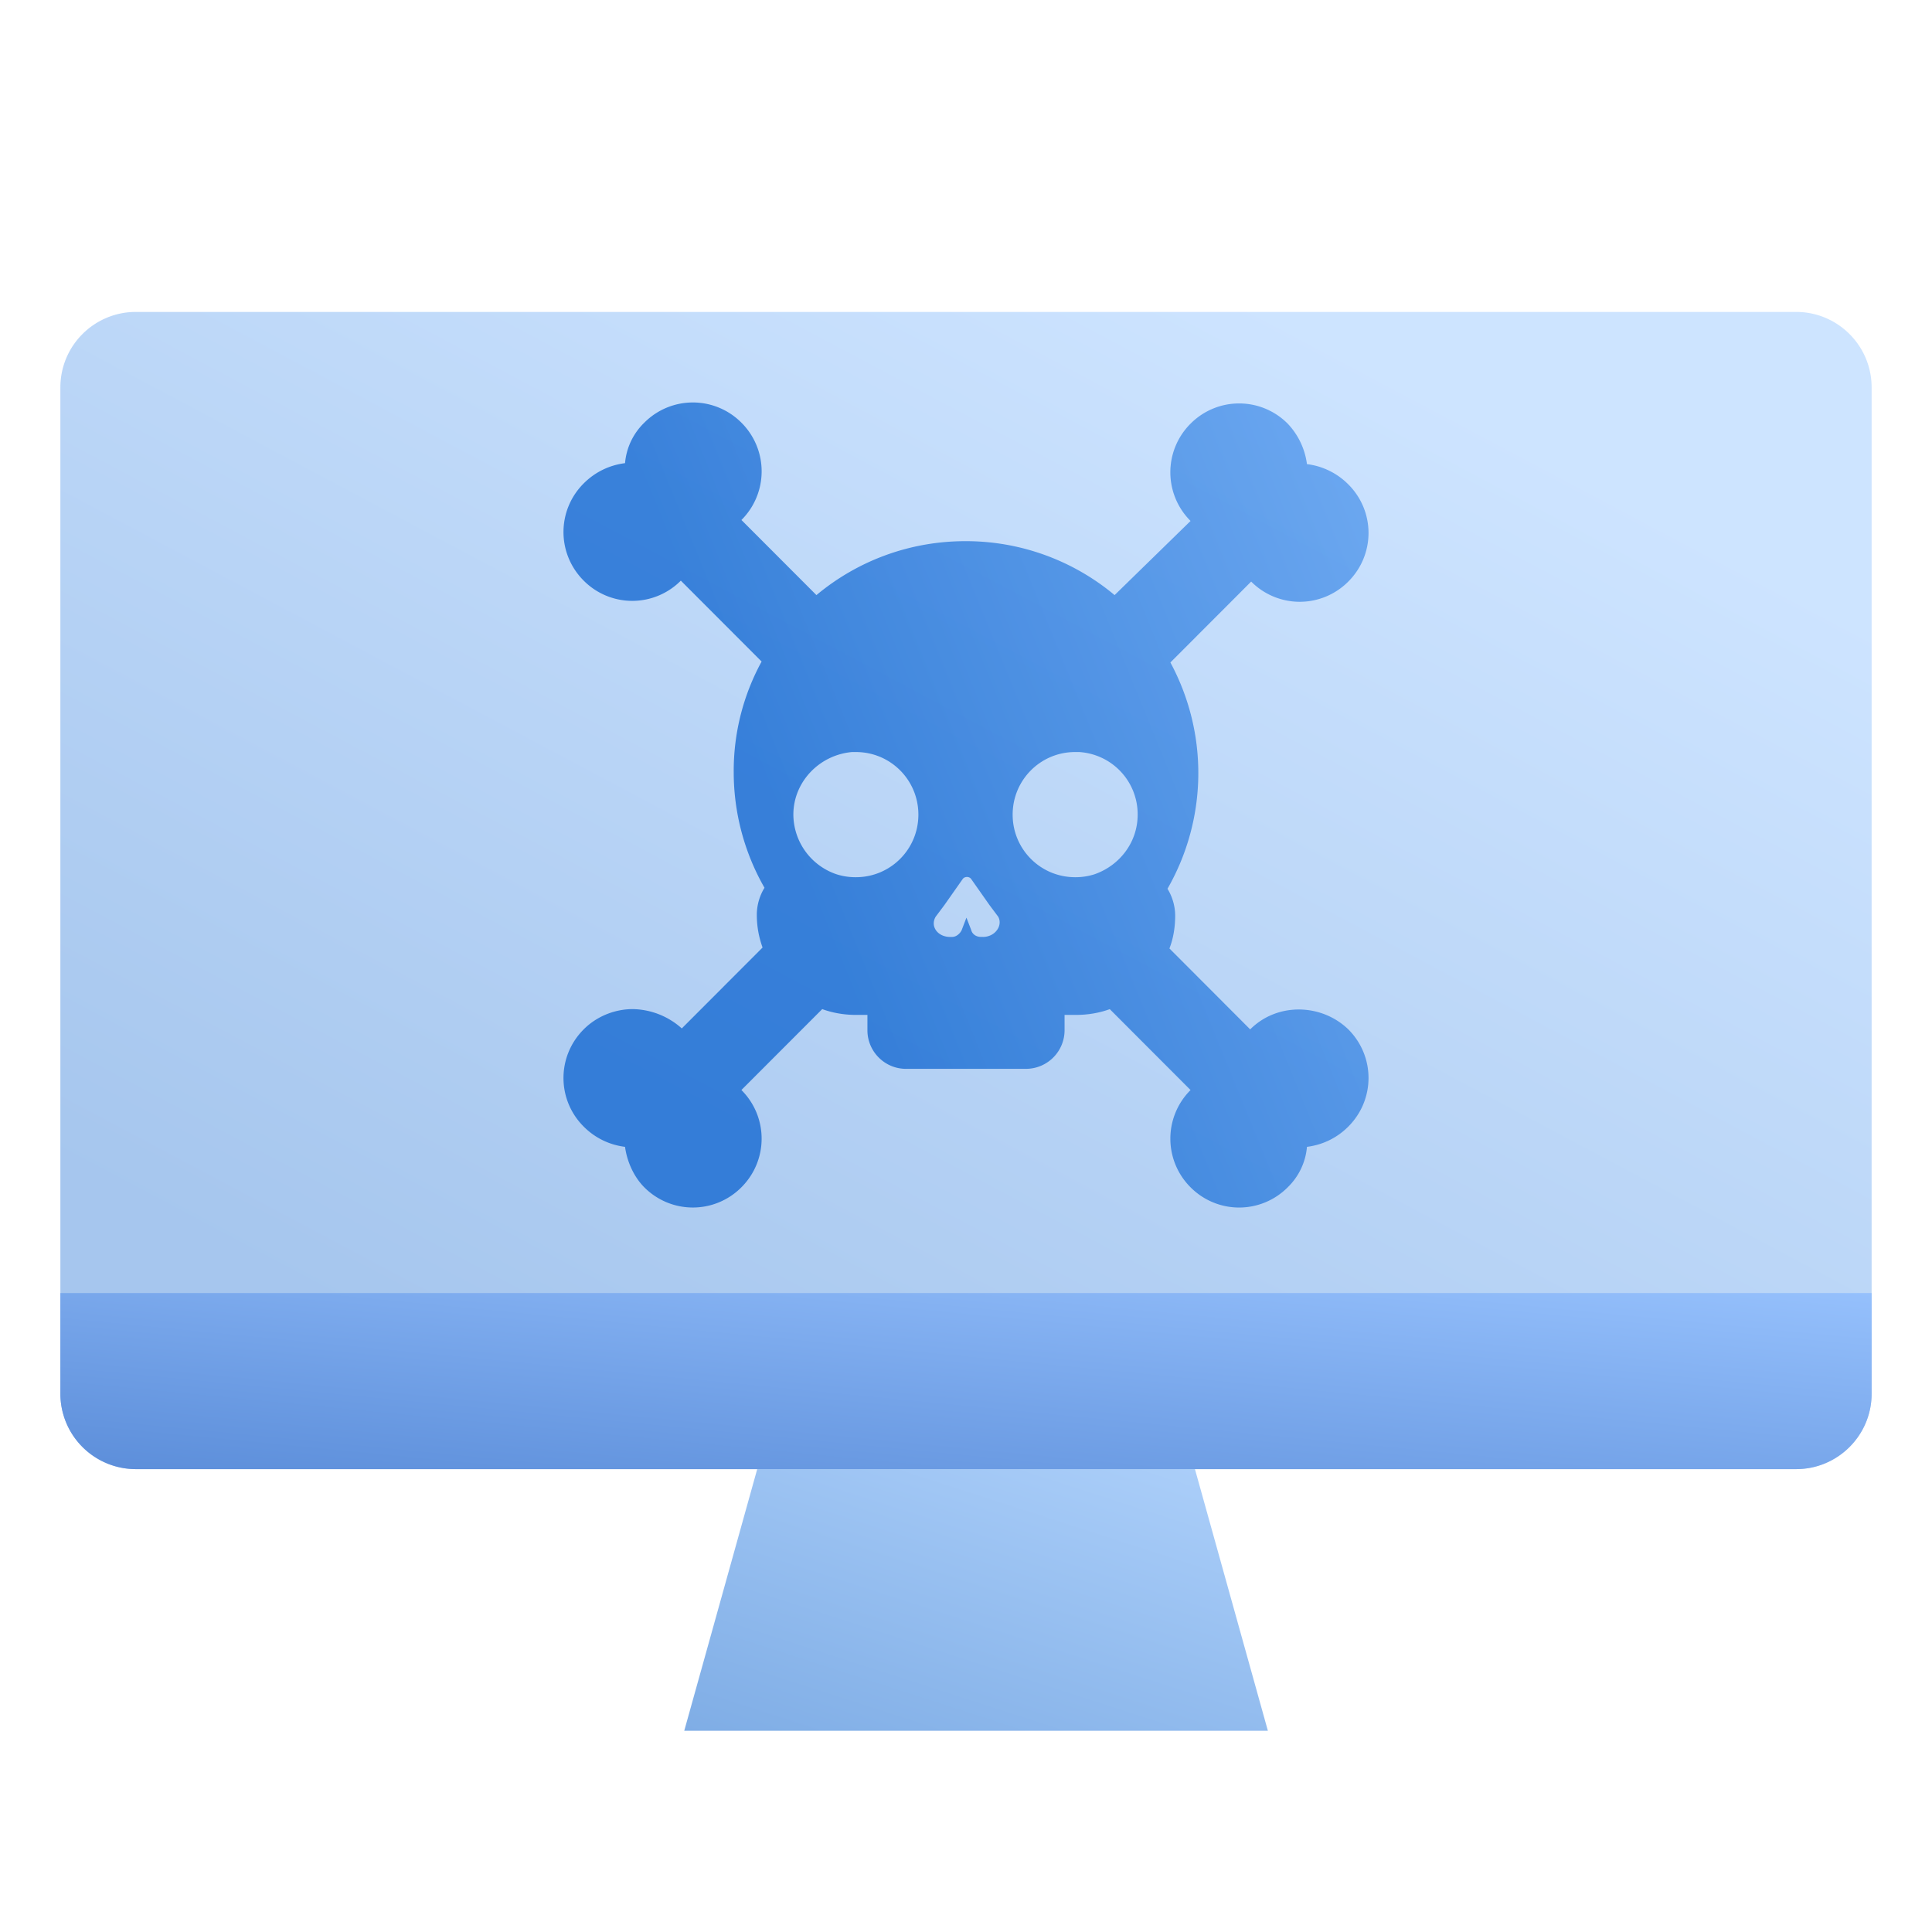 <svg width="48" height="48" fill="none" viewBox="0 0 48 48" xmlns="http://www.w3.org/2000/svg">
  <path fill="url(#prefix__a)" d="M3.375 7.75h41.25c1.035 0 1.875.84 1.875 1.875v25c0 1.035-.84 1.875-1.875 1.875H3.375A1.875 1.875 0 0 1 1.5 34.625v-25c0-1.036.84-1.875 1.875-1.875Z" clip-rule="evenodd" opacity=".35"/>
  <path fill="url(#prefix__b)" d="M18.813 36.5h10.875L31.5 43H17l1.813-6.5Z" clip-rule="evenodd" opacity=".5"/>
  <path fill="url(#prefix__c)" d="M1.5 32.125h45v2.5c0 1.035-.84 1.875-1.875 1.875H3.375A1.875 1.875 0 0 1 1.5 34.625v-2.5Z" clip-rule="evenodd"/>
  <path fill="url(#prefix__d)" d="m31.06 25.574-2.006-2.01c.095-.239.143-.526.143-.813 0-.239-.072-.478-.191-.67a5.782 5.782 0 0 0 .072-5.622l2.007-2.01a1.7 1.7 0 0 0 2.413 0c.67-.67.67-1.746 0-2.415a1.745 1.745 0 0 0-1.027-.503 1.798 1.798 0 0 0-.478-1.005 1.7 1.7 0 0 0-2.414 0 1.705 1.705 0 0 0 0 2.417l-1.887 1.842a5.759 5.759 0 0 0-3.704-1.34c-1.41 0-2.7.502-3.704 1.34l-1.863-1.866a1.706 1.706 0 0 0 0-2.417 1.7 1.7 0 0 0-2.414 0 1.587 1.587 0 0 0-.478 1.005c-.382.048-.74.216-1.027.503-.67.67-.67 1.746 0 2.416a1.7 1.7 0 0 0 2.413 0l2.007 2.01a5.665 5.665 0 0 0-.693 2.75 5.78 5.78 0 0 0 .765 2.871c-.12.192-.191.431-.191.67 0 .287.048.55.143.814l-2.007 2.01a1.868 1.868 0 0 0-1.219-.48c-.43 0-.884.168-1.218.503-.67.67-.67 1.747 0 2.416.287.288.645.455 1.027.503.048.359.215.741.478 1.005a1.7 1.7 0 0 0 2.413 0c.67-.67.67-1.747 0-2.417l2.008-2.01c.263.096.55.144.836.144h.287v.383c0 .526.43.957.956.957h2.986a.96.96 0 0 0 .956-.957v-.383h.287c.287 0 .573-.047.836-.143l2.007 2.01a1.705 1.705 0 0 0 0 2.416 1.7 1.7 0 0 0 2.414 0 1.59 1.59 0 0 0 .478-1.005c.382-.048.74-.215 1.027-.503.67-.67.67-1.746 0-2.416-.669-.646-1.768-.67-2.437 0Zm-2.795-5.335c0 .694-.454 1.268-1.075 1.483a1.54 1.54 0 0 1-.478.072c-.86 0-1.553-.694-1.553-1.555s.693-1.555 1.553-1.555h.096a1.55 1.55 0 0 1 1.457 1.555Zm-8.554 0c0-.813.645-1.483 1.458-1.555h.095c.86 0 1.553.694 1.553 1.555s-.693 1.555-1.553 1.555a1.54 1.54 0 0 1-.478-.072 1.574 1.574 0 0 1-1.075-1.483Zm4.707 3.038h-.048c-.12 0-.215-.071-.239-.167l-.12-.311-.119.311c-.047.096-.143.168-.238.168h-.048c-.31 0-.502-.264-.359-.503l.215-.287.454-.646c.048-.072.168-.072.215 0l.454.646.215.287c.12.215-.071.503-.382.503Z" opacity=".7"/>
  <defs>
    <linearGradient id="prefix__a" x1="21.622" x2="6.156" y1="2.215" y2="31.316" gradientUnits="userSpaceOnUse">
      <stop stop-color="#70B1FF"/>
      <stop offset="1" stop-color="#005CCD"/>
    </linearGradient>
    <linearGradient id="prefix__b" x1="21.453" x2="17.442" y1="30.742" y2="43.143" gradientUnits="userSpaceOnUse">
      <stop stop-color="#70B1FF"/>
      <stop offset="1" stop-color="#005CCD"/>
    </linearGradient>
    <linearGradient id="prefix__c" x1="24" x2="23.157" y1="29.938" y2="38.606" gradientUnits="userSpaceOnUse">
      <stop stop-color="#95C0FC"/>
      <stop offset="1" stop-color="#5C8EDA"/>
    </linearGradient>
    <linearGradient id="prefix__d" x1="38.091" x2="7.846" y1="-7.129" y2="5.178" gradientUnits="userSpaceOnUse">
      <stop stop-color="#70B1FF"/>
      <stop offset=".846" stop-color="#005CCD"/>
    </linearGradient>
  </defs>
</svg>
